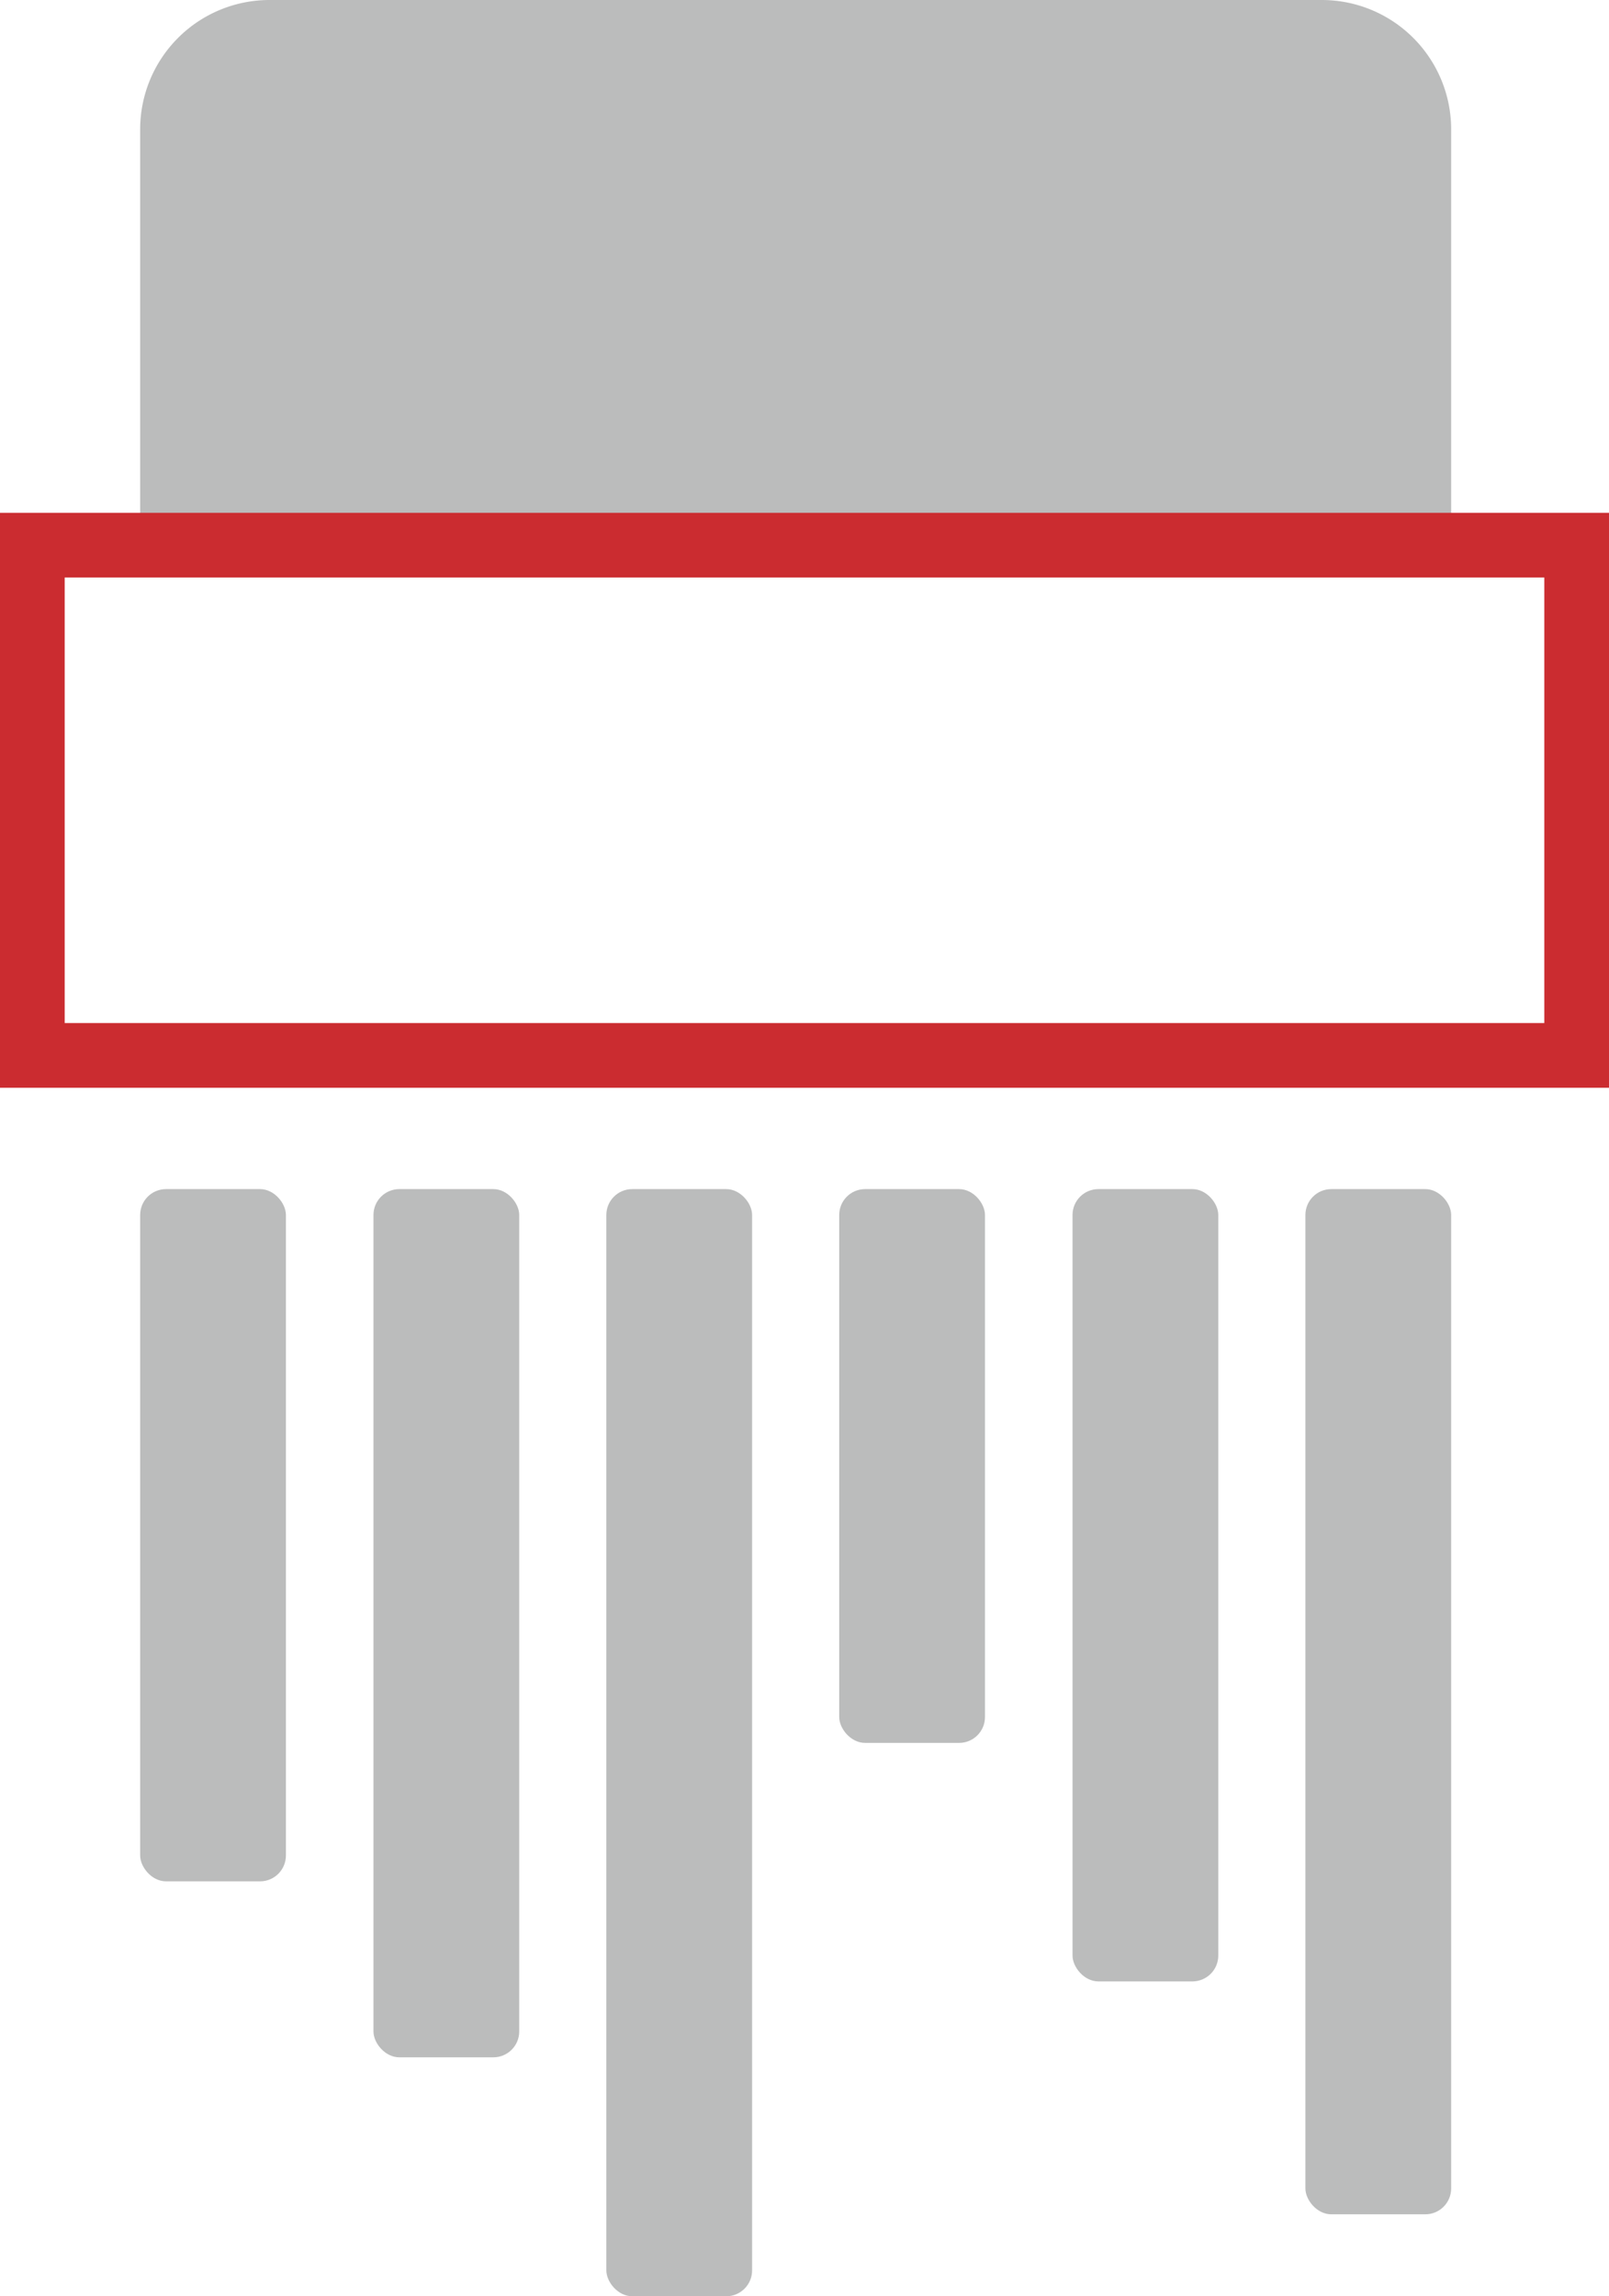 <svg xmlns="http://www.w3.org/2000/svg" viewBox="0 0 37.31 53.24"><defs><style>.cls-1{fill:#bbbcbc;}.cls-2{fill:#cb2c30;}</style></defs><g id="Layer_2" data-name="Layer 2"><g id="Layer_1-2" data-name="Layer 1"><g id="Shredding"><path class="cls-1" d="M6.25,0H30.65a3,3,0,0,1,3,3v9.66a0,0,0,0,1,0,0H3.25a0,0,0,0,1,0,0V3A3,3,0,0,1,6.25,0Z"></path><rect class="cls-1" x="3.25" y="27.57" width="3.38" height="16.05" rx="0.6"></rect><rect class="cls-1" x="8.66" y="27.57" width="3.38" height="20.13" rx="0.6"></rect><rect class="cls-1" x="14.06" y="27.57" width="3.38" height="25.67" rx="0.6"></rect><rect class="cls-1" x="19.46" y="27.57" width="3.38" height="12.84" rx="0.6"></rect><rect class="cls-1" x="24.87" y="27.57" width="3.38" height="18.37" rx="0.6"></rect><rect class="cls-1" x="30.27" y="27.57" width="3.38" height="23.77" rx="0.6"></rect><path class="cls-2" d="M37.31,25.22H0V11.89H37.31ZM1.5,23.72H35.81V13.39H1.5Z"></path></g></g></g></svg>